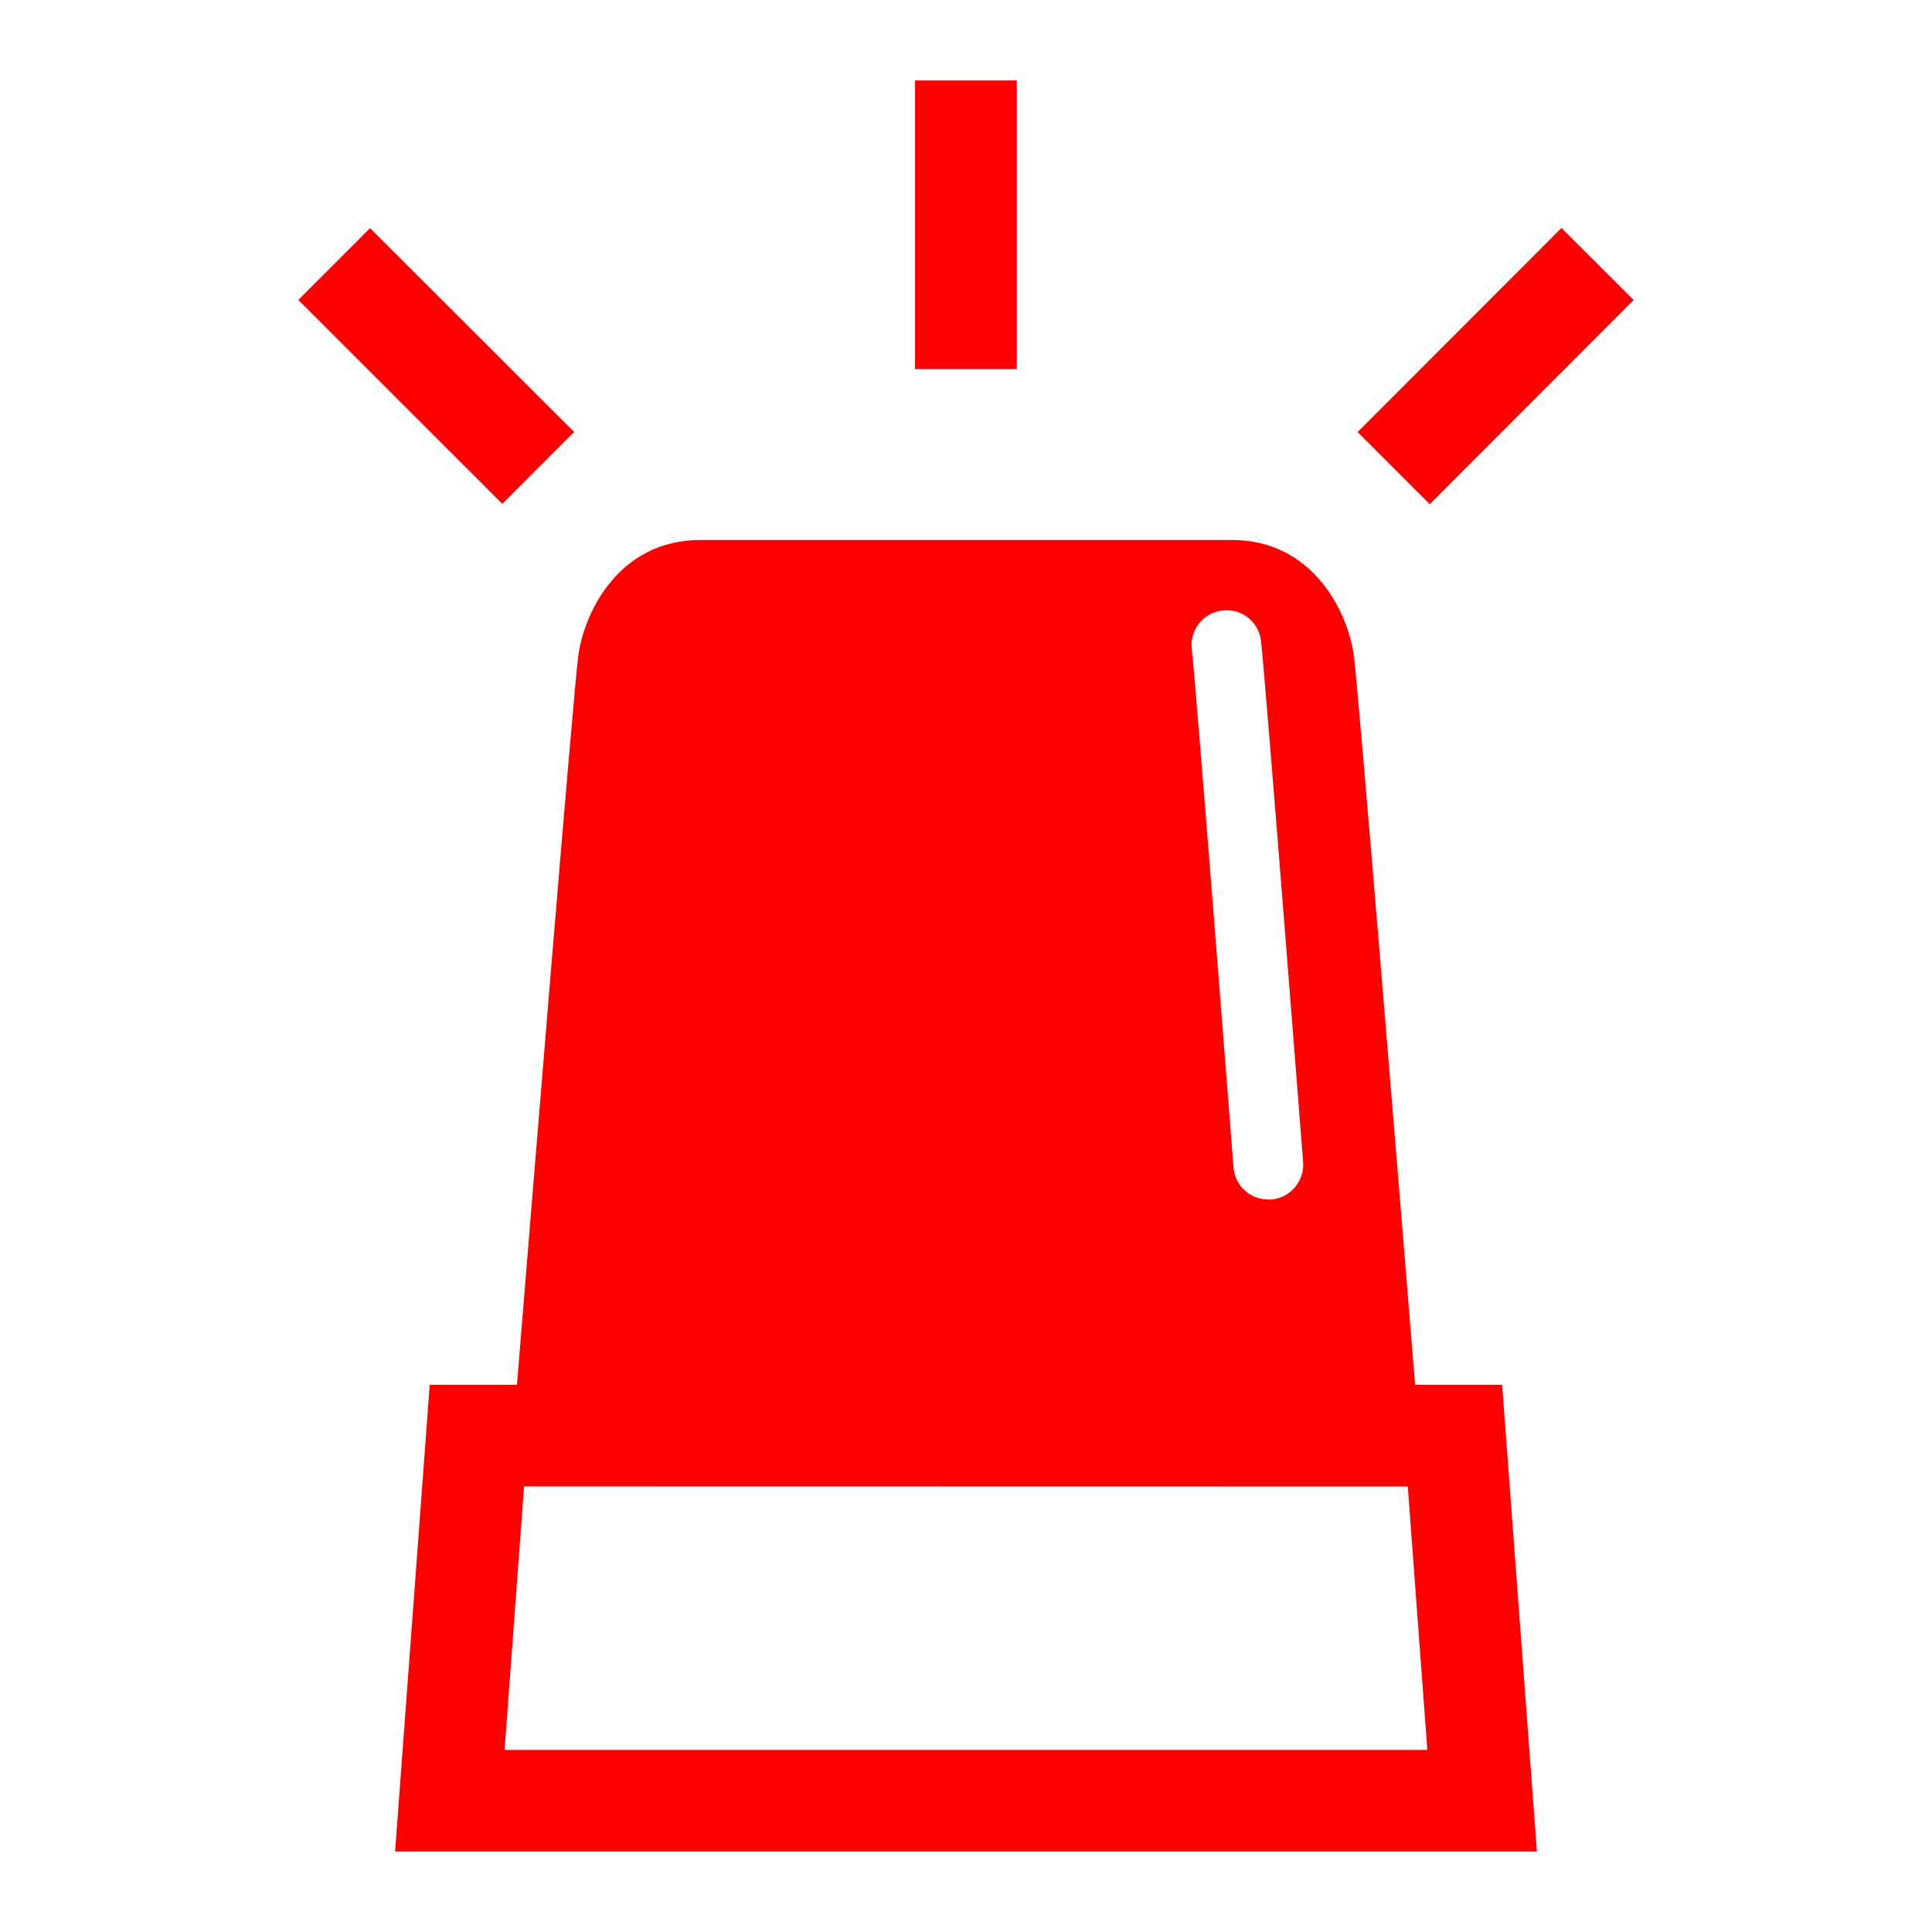 <svg viewBox="0 0 24 24" xmlns="http://www.w3.org/2000/svg">
  <path d="M15.302, 6.708c1.011, 0 1.445, 0.899 1.517, 1.443c0.059, 0.457 0.593, 6.994 0.76, 9.052l1.081, 0l0.432, 5.797l-14.184, 0l0.43, -5.797l1.084, 0c0.167, -2.058 0.7, -8.595 0.761, -9.052c0.072, -0.544 0.505, -1.443 1.517, -1.443l6.602, 0Zm2.429, 15.03l-0.243, -3.272l-10.978, -0.002l-0.242, 3.274l11.463, 0Zm-1.261, -5.676c-0, 0.31 -0.252, 0.562 -0.563, 0.562c-0.312, 0 -0.563, -0.252 -0.563, -0.562c-0, -0.312 0.251, -0.563 0.563, -0.563c0.311, 0 0.563, 0.251 0.563, 0.563Zm-0.681, -1.161c0.237, -0.018 0.417, -0.227 0.399, -0.465c-0.001, -0.009 -0.473, -6.068 -0.524, -6.478c-0.029, -0.238 -0.245, -0.405 -0.482, -0.374c-0.239, 0.028 -0.406, 0.245 -0.377, 0.482c0.043, 0.332 0.518, 6.432 0.518, 6.437c0.018, 0.226 0.206, 0.398 0.432, 0.398l0.034, 0Zm3.608, -12.069l0.897, 0.895l-2.533, 2.536l-0.896, -0.896l2.532, -2.535Zm-14.8, 0.002l2.535, 2.532l-0.892, 0.893l-2.534, -2.533l0.891, -0.892Zm8.034, 1.751l-1.264, -0l0, -3.585l1.264, -0l0, 3.585Z" style="fill: rgb(255, 0, 0);"/>
</svg>
